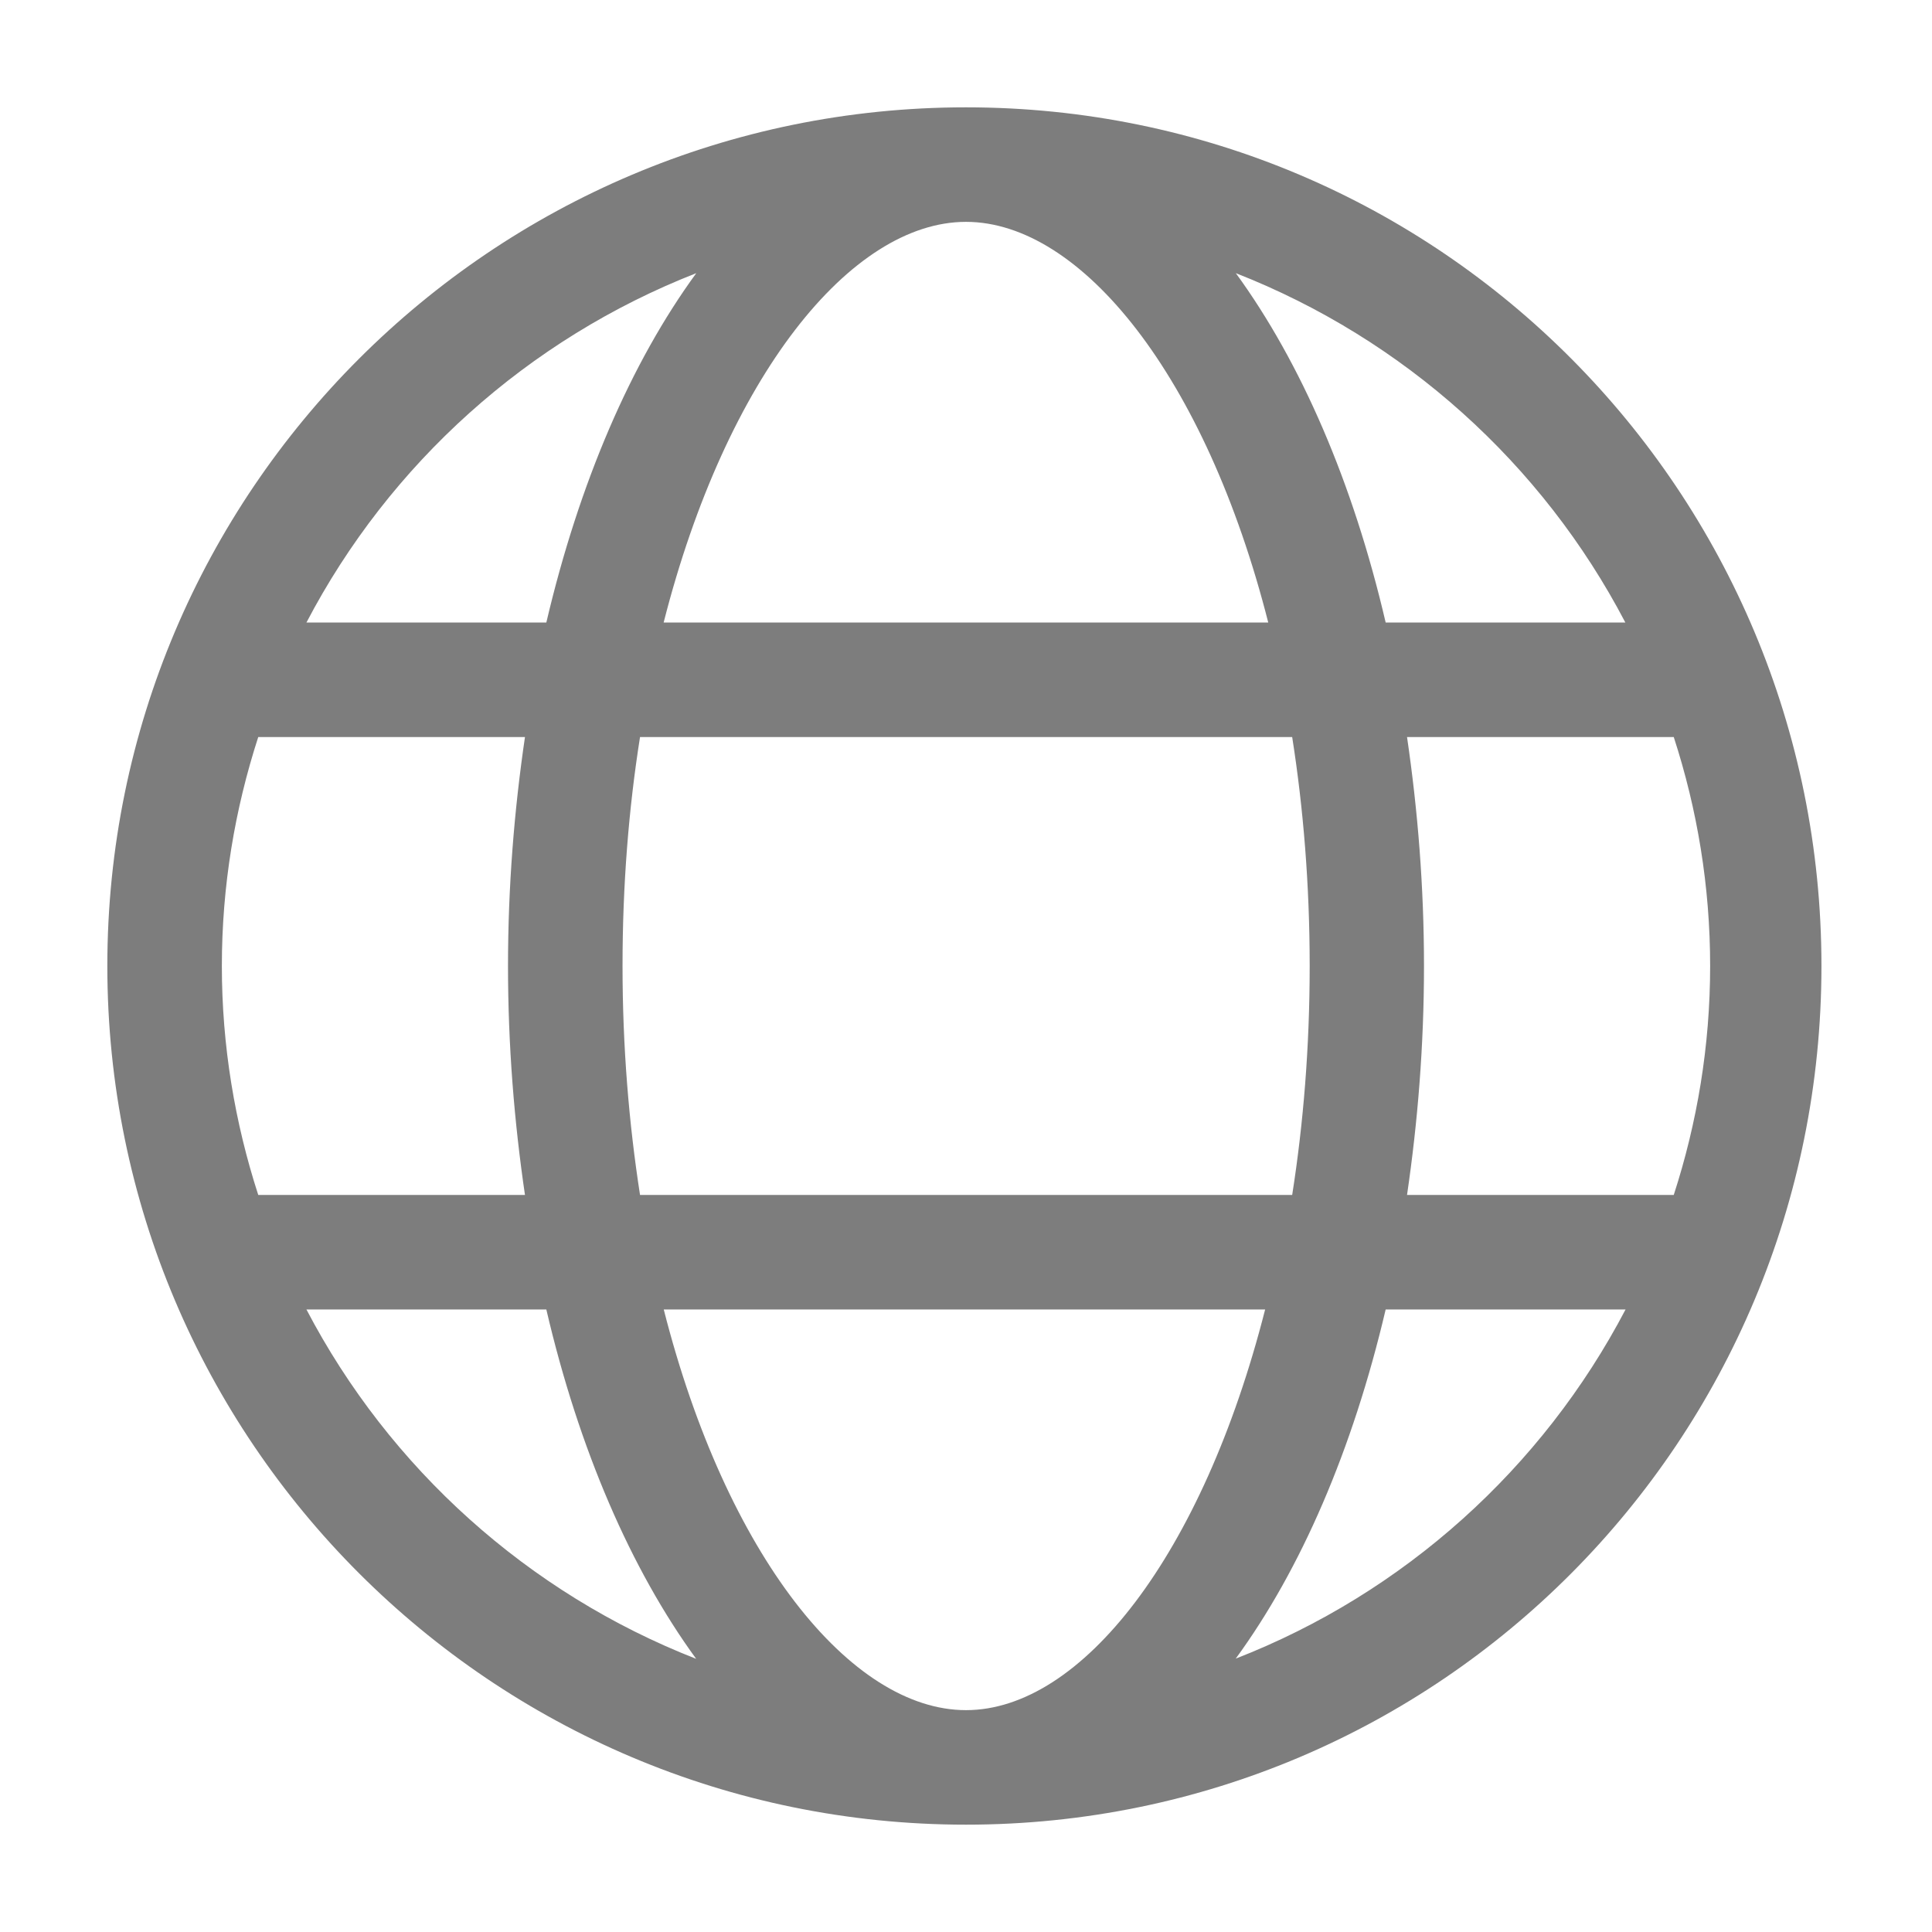 <svg width="18" height="18" viewBox="0 0 18 18" fill="none" xmlns="http://www.w3.org/2000/svg">
<g opacity="0.6">
<path d="M9 1C4.583 1 1 4.583 1 9C1 13.417 4.583 17 9 17C13.417 17 16.97 13.417 16.97 9C16.97 4.583 13.417 1 9 1ZM15.933 9C15.933 9.745 15.812 10.461 15.594 11.133H13.109C13.209 10.453 13.267 9.74 13.267 9C13.267 8.26 13.209 7.547 13.109 6.867H15.594C15.813 7.54 15.933 8.257 15.933 9ZM9 15.933C7.926 15.933 6.767 14.494 6.184 12.2H11.787C11.203 14.493 10.073 15.933 9 15.933ZM5.963 11.133C5.86 10.47 5.8 9.757 5.8 9C5.8 8.243 5.858 7.529 5.963 6.867H12.039C12.143 7.529 12.202 8.243 12.202 9C12.202 9.757 12.143 10.471 12.039 11.133H5.963ZM2.067 9C2.067 8.255 2.188 7.539 2.406 6.867H4.891C4.791 7.547 4.733 8.26 4.733 9C4.733 9.74 4.791 10.453 4.891 11.133H2.406C2.188 10.46 2.067 9.743 2.067 9ZM9 2.067C10.074 2.067 11.233 3.506 11.816 5.8H6.183C6.767 3.506 7.927 2.067 9 2.067ZM15.143 5.8H12.91C12.606 4.495 12.12 3.376 11.514 2.545C13.08 3.158 14.37 4.32 15.143 5.8ZM6.487 2.545C5.88 3.376 5.397 4.493 5.09 5.8H2.855C3.629 4.32 4.92 3.158 6.487 2.545ZM2.855 12.2H5.09C5.394 13.505 5.88 14.624 6.486 15.455C4.92 14.843 3.629 13.68 2.855 12.2ZM11.513 15.453C12.12 14.623 12.603 13.507 12.91 12.2H15.145C14.37 13.68 13.08 14.843 11.513 15.453Z" fill="#272727"/>
</g>
</svg>
